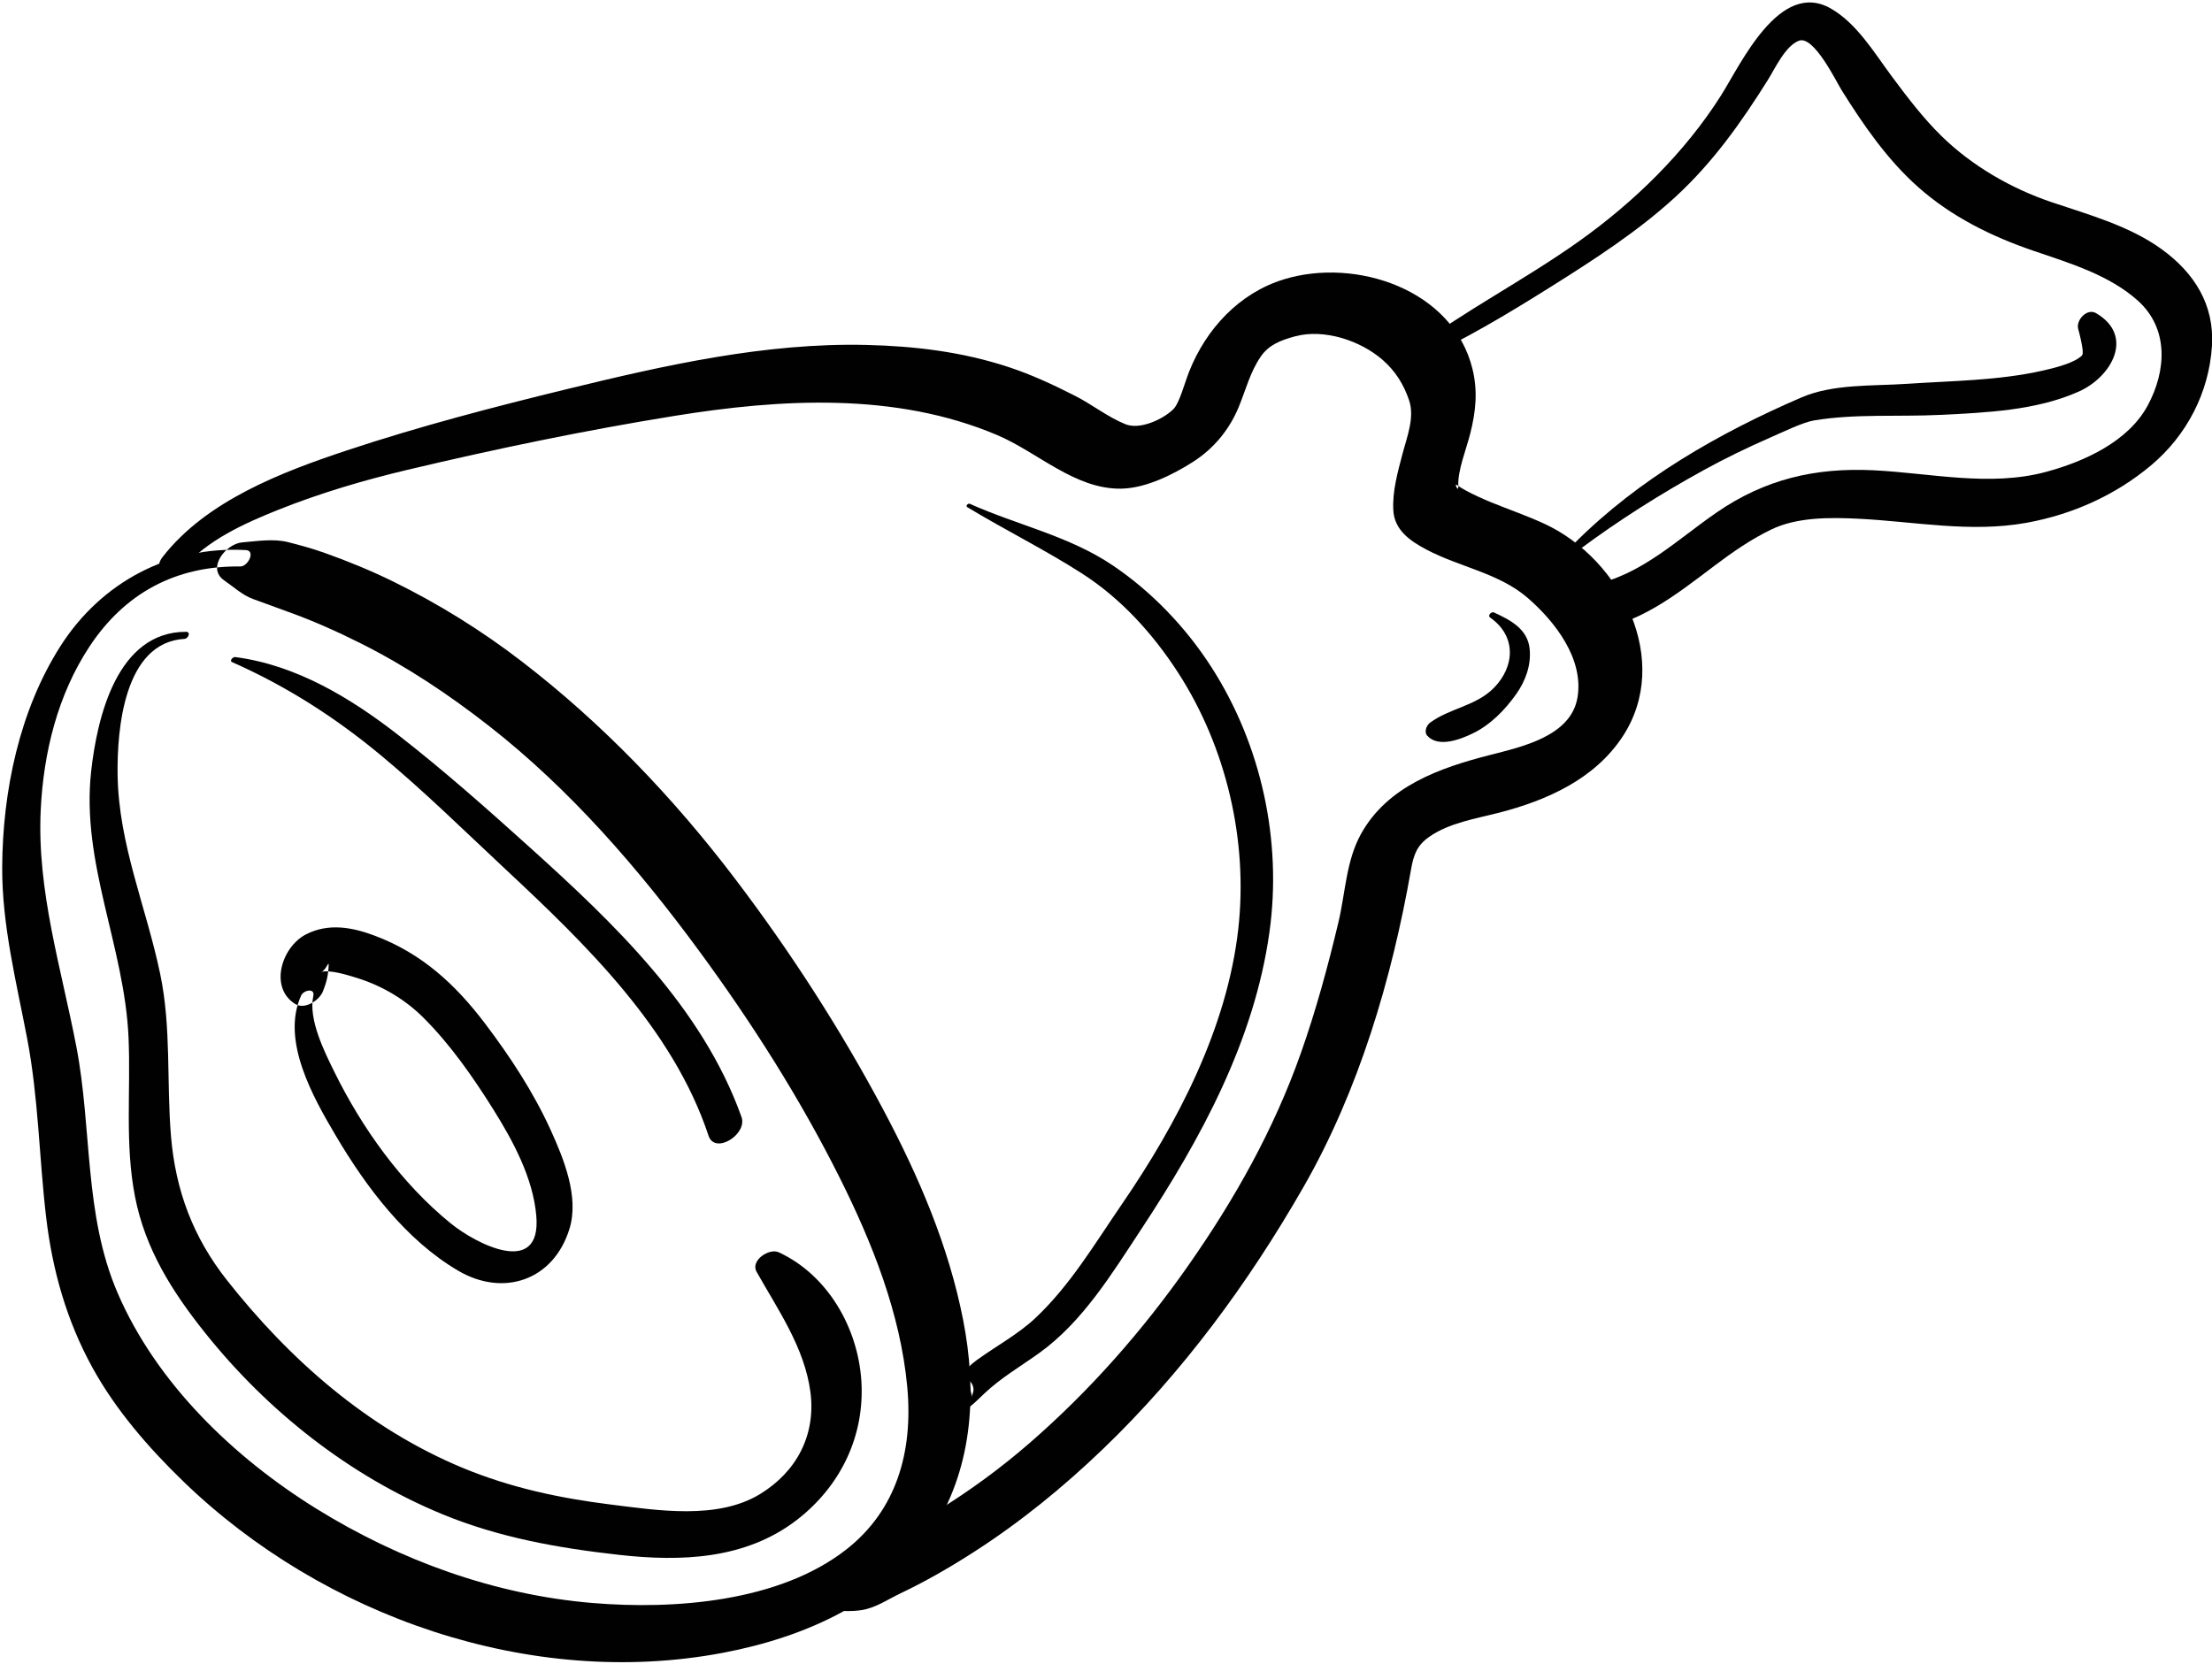 <?xml version="1.0" encoding="UTF-8"?>
<svg width="545px" height="410px" viewBox="0 0 545 410" version="1.1" xmlns="http://www.w3.org/2000/svg" xmlns:xlink="http://www.w3.org/1999/xlink">
    <!-- Generator: Sketch 41 (35326) - http://www.bohemiancoding.com/sketch -->
    <title>meat</title>
    <desc>Created with Sketch.</desc>
    <defs></defs>
    <g id="Page-1" stroke="none" stroke-width="1" fill="none" fill-rule="evenodd">
        <g id="Layer_1" transform="translate(-4302, -5499)" fill="#010101">
            <g id="Layer_1_3_">
                <g id="meat" transform="translate(4302, 5499)">
                    <path d="M60.58,135.559 C41.861,134.497 24.979,143.412 14.892,159.226 C4.764,175.104 0.638,195.05 0.541,213.684 C0.468,227.961 4.038,242.01 6.697,255.948 C9.492,270.6 9.633,285.241 11.371,299.989 C12.911,313.049 16.424,325.473 22.778,337.024 C28.535,347.489 36.614,356.788 45.16,365.059 C79.553,398.345 130.675,416.31 178.166,407.291 C198.374,403.454 219.28,394.432 230.402,376.184 C239.793,360.778 240.703,342.695 237.311,325.329 C233.744,307.063 226.344,289.846 217.64,273.481 C207.065,253.597 194.698,234.444 181.078,216.518 C165.922,196.569 148.568,178.423 128.709,163.114 C118.752,155.438 108.033,148.774 96.746,143.243 C91.321,140.585 85.722,138.3 80.035,136.268 C77.053,135.204 74.032,134.37 70.964,133.596 C67.352,132.686 63.358,133.358 59.685,133.658 C55.668,133.986 50.809,140.001 55.248,143.034 C57.552,144.608 59.785,146.72 62.417,147.641 C65.255,148.633 68.057,149.725 70.889,150.736 C77.047,152.934 83.028,155.609 88.87,158.538 C100.115,164.174 110.633,171.19 120.528,178.931 C140.445,194.51 157.344,214.04 172.259,234.346 C185.161,251.911 197.002,270.507 206.776,290.006 C214.869,306.152 221.843,323.619 223.529,341.739 C225.034,357.913 220.783,372.208 208.55,381.807 C192.022,394.78 166.154,396.71 145.978,395.024 C121.849,393.007 98.51,384.522 77.999,371.818 C57.587,359.174 38.509,340.837 28.931,318.514 C20.669,299.26 22.7,278.209 18.833,258.032 C15.099,238.539 9.073,219.623 10.035,199.57 C10.71,185.484 14.209,171.22 22.04,159.338 C30.726,146.161 43.321,139.389 59.197,139.595 C61.106,139.62 63.051,135.699 60.58,135.559 L60.58,135.559 Z" id="Shape"></path>
                    <path d="M45.166,139.934 C51.182,133.047 60.197,128.978 68.517,125.649 C78.81,121.531 89.565,118.352 100.343,115.792 C122.033,110.64 144.098,106.053 166.102,102.501 C192.364,98.261 220.627,96.591 245.665,107.202 C255.712,111.459 264.871,120.612 276.247,120.419 C282.297,120.316 288.979,116.987 293.95,113.81 C299.065,110.539 302.899,105.883 305.206,100.283 C306.954,96.042 308.013,91.647 310.665,87.825 C312.569,85.08 315.33,83.887 319.103,82.878 C326.265,80.962 335.185,83.928 340.635,88.671 C343.787,91.414 345.854,94.721 347.18,98.65 C348.606,102.872 346.633,107.72 345.559,111.823 C344.376,116.346 343.032,121.034 343.29,125.759 C343.559,130.677 347.518,133.353 351.481,135.447 C359.581,139.727 369.327,141.229 376.368,147.317 C383.128,153.161 390.275,162.362 388.664,171.899 C387.047,181.465 374.861,184.055 367.037,186.067 C354.758,189.223 341.889,193.698 335.343,205.477 C331.652,212.119 331.5,219.955 329.78,227.204 C327.196,238.083 324.255,248.907 320.532,259.456 C313.87,278.335 304.211,295.541 292.747,311.895 C281.444,328.022 268.405,342.842 253.514,355.743 C246.44,361.871 238.911,367.382 230.946,372.29 C226.902,374.781 222.719,377.04 218.472,379.162 C213.689,381.552 209.535,384.482 204.975,387.223 C202.292,388.834 198.415,396.274 204.195,396.747 C206.925,396.971 209.677,397.201 212.393,396.755 C215.871,396.182 218.792,394.099 221.933,392.611 C228.137,389.671 234.088,386.216 239.863,382.509 C251.35,375.135 261.987,366.469 271.818,357.018 C291.418,338.177 307.612,316.127 321.112,292.595 C334.792,268.751 342.927,241.227 347.655,214.276 C348.292,210.645 349.082,208.359 352.157,206.203 C357.038,202.78 363.627,201.741 369.289,200.286 C381.06,197.261 392.855,192.036 399.778,181.52 C412.056,162.869 399.449,137.866 380.601,129.115 C376.282,127.109 371.746,125.563 367.341,123.759 C365.258,122.905 363.213,121.97 361.223,120.917 C360.413,120.489 359.654,119.991 358.9,119.475 C358.254,119.032 359.401,121.562 359.304,119.793 C359.097,115.985 361.275,110.716 362.265,106.761 C363.616,101.367 364.126,96.418 362.81,90.989 C358.029,71.261 333.96,63.402 316.302,68.843 C305.331,72.223 297.198,81.02 293.023,91.479 C291.836,94.451 290.595,99.381 289.06,100.869 C286.493,103.357 280.864,105.979 277.281,104.534 C272.952,102.788 269.099,99.692 264.936,97.573 C259.561,94.839 254.23,92.341 248.486,90.449 C237.067,86.688 225.377,85.281 213.394,85.001 C188.639,84.422 163.88,89.989 139.972,95.819 C121.671,100.282 103.411,105.034 85.526,110.971 C69.433,116.314 50.889,123.379 40.105,137.2 C37.008,141.165 42.439,143.053 45.166,139.934 L45.166,139.934 Z" id="Shape"></path>
                    <path d="M75.498,253.202 C75.969,253.141 76.623,253.105 76.914,252.659 C77.16,252.284 77.187,251.77 76.985,251.365 C76.836,251.066 76.403,251.255 76.305,251.504 C76.213,251.736 76.213,251.995 76.122,252.222 C76.229,251.954 76.552,252.003 76.354,251.99 C76.212,251.98 76.071,251.957 75.93,251.937 C75.054,251.816 74.595,253.317 75.498,253.202 L75.498,253.202 Z" id="Shape"></path>
                    <path d="M74.208,245.299 C69.143,256.397 77.204,270.506 82.748,279.889 C90.225,292.542 100.002,305.581 112.889,313.141 C124.071,319.701 136.423,315.509 140.319,302.784 C142.729,294.914 138.881,285.527 135.68,278.481 C131.456,269.187 125.742,260.466 119.597,252.342 C112.184,242.54 103.901,234.909 92.231,230.543 C86.691,228.47 80.932,227.451 75.451,230.225 C69.382,233.296 66.245,243.385 72.726,247.405 C75.097,248.876 78.668,246.537 79.565,244.298 C80.452,242.086 80.88,240.299 80.975,237.913 C81.03,236.545 80.366,239.086 79.121,239.548 C80.978,238.859 85.465,240.216 87.947,240.991 C94.151,242.929 99.795,246.262 104.37,250.834 C111.006,257.466 116.557,265.438 121.521,273.357 C126.415,281.165 131.328,290.275 132.134,299.609 C133.451,314.829 117.43,306.678 110.964,301.409 C98.909,291.583 89.262,278.097 82.421,264.225 C79.967,259.247 75.921,251.198 77.194,245.438 C77.651,243.38 74.797,244.004 74.208,245.299 L74.208,245.299 Z" id="Shape"></path>
                    <path d="M349.187,89.01 C360.636,83.863 371.39,77.397 382.014,70.728 C392.644,64.055 403.647,56.957 412.884,48.446 C422.038,40.01 428.974,30.231 435.547,19.741 C437.306,16.934 439.889,11.276 443.23,10.033 C446.894,8.67 452.408,20.087 453.737,22.214 C459.131,30.839 464.998,39.364 472.654,46.149 C480.894,53.451 490.758,58.31 501.106,61.834 C509.894,64.827 519.676,67.758 526.723,74.083 C534.413,80.986 533.763,91.398 529.153,99.936 C524.319,108.889 513.436,113.762 504.128,116.28 C490.248,120.034 475.584,116.559 461.537,115.885 C447.161,115.195 434.822,118.11 422.946,126.289 C413.14,133.043 404.386,141.717 392.342,144.147 C386.826,145.26 383.829,155.929 391.408,155.291 C403.418,154.281 413.157,146.39 422.43,139.402 C426.873,136.054 431.397,132.906 436.421,130.48 C442.771,127.415 450.848,127.491 457.723,127.823 C471.651,128.496 485.449,131.351 499.357,128.822 C510.601,126.777 521.223,122.031 529.992,114.667 C538.785,107.283 544.269,96.724 544.987,85.275 C545.628,75.076 540.627,67.227 532.593,61.407 C524.667,55.665 514.67,52.917 505.515,49.832 C495.592,46.487 485.919,40.916 478.418,33.588 C473.825,29.102 469.911,23.933 466.089,18.793 C461.778,12.995 457.482,5.742 451.066,2.087 C438.459,-5.095 428.938,15.756 424.06,23.477 C415.144,37.583 402.641,49.768 389.088,59.418 C375.634,68.998 360.86,76.543 347.642,86.436 C345.861,87.767 347.215,89.897 349.187,89.01 L349.187,89.01 Z" id="Shape"></path>
                    <path d="M45.821,155.693 C28.872,155.696 23.941,176.68 22.454,190.12 C19.957,212.684 30.686,233.294 31.669,255.658 C32.246,268.812 30.722,281.829 33.261,294.878 C35.777,307.807 42.417,318.29 50.52,328.439 C65.941,347.755 86.097,363.701 108.991,373.145 C122.978,378.916 137.615,381.499 152.574,383.167 C167.803,384.866 183.618,384.305 196.25,374.616 C207.034,366.345 213.089,353.948 212.226,340.323 C211.394,327.202 203.931,314.194 191.879,308.604 C189.506,307.503 184.837,310.609 186.409,313.405 C191.693,322.8 198.263,332.149 199.679,343.084 C201.048,353.653 196.248,362.692 187.27,368.178 C176.771,374.593 161.973,372.194 150.469,370.761 C137.88,369.193 125.783,366.615 114.026,361.738 C90.677,352.05 71.46,335.177 55.937,315.504 C47.58,304.913 43.248,293.384 42.129,279.981 C41.012,266.589 42.239,253.285 39.472,240.022 C36.007,223.422 29.217,208.085 28.974,190.915 C28.818,179.812 30.527,158.3 45.45,157.439 C46.407,157.381 47.096,155.693 45.821,155.693 L45.821,155.693 Z" id="Shape"></path>
                    <path d="M57.181,163.163 C70.603,169.112 82.5,176.722 93.788,186.084 C104.425,194.907 114.328,204.665 124.425,214.095 C144.299,232.655 165.806,253.446 174.575,279.879 C176.143,284.607 184.22,279.536 182.692,275.252 C173.075,248.276 151.248,227.499 130.488,208.774 C120.012,199.326 109.417,189.928 98.287,181.256 C86.452,172.035 73.03,163.882 57.939,161.916 C57.398,161.846 56.442,162.834 57.181,163.163 L57.181,163.163 Z" id="Shape"></path>
                    <path d="M238.321,124.979 C247.629,130.616 257.469,135.464 266.627,141.35 C276.225,147.518 284.068,156.188 290.238,165.726 C302.16,184.154 307.543,207.191 305.086,228.967 C302.332,253.384 290.078,276.834 276.377,296.804 C269.764,306.443 263.646,316.789 255.054,324.848 C250.81,328.828 245.295,331.796 240.586,335.222 C239.229,336.209 238.029,337.461 236.815,338.613 C236.096,339.296 235.377,339.977 234.647,340.648 C233.585,341.624 232.633,341.76 235.163,340.76 C236.434,341.009 237.704,341.258 238.976,341.508 C238.941,341.468 238.905,341.429 238.87,341.391 C239.071,342.326 239.273,343.262 239.474,344.198 C239.49,343.862 239.572,343.541 239.719,343.234 C240.257,341.62 239.107,339.904 237.502,339.606 C235.105,339.162 232.995,340.92 231.903,342.869 C231.257,344.022 230.577,345.714 231.277,347.004 C231.908,348.167 233.057,349.067 234.489,348.797 C237.877,348.155 240.079,345.72 242.491,343.433 C246.606,339.531 251.479,336.706 256.065,333.412 C266.758,325.732 274.026,313.778 281.16,302.952 C295.841,280.676 308.985,256.617 312.758,229.804 C315.933,207.24 310.781,183.557 298.472,164.402 C292.191,154.629 283.816,145.847 274.186,139.346 C263.369,132.043 250.654,129.412 238.95,124.152 C238.504,123.952 237.828,124.68 238.321,124.979 L238.321,124.979 Z" id="Shape"></path>
                    <path d="M367.158,152.194 C373.649,156.734 373.267,164.206 368.09,169.493 C363.678,173.999 357.191,174.499 352.342,178.092 C351.459,178.746 350.811,180.376 351.653,181.305 C354.421,184.352 359.894,182.176 362.932,180.699 C367.248,178.599 370.815,174.928 373.56,171.058 C375.866,167.808 377.28,163.913 376.881,159.91 C376.39,154.972 372.115,152.785 368.111,150.937 C367.432,150.624 366.443,151.692 367.158,152.194 L367.158,152.194 Z" id="Shape"></path>
                    <path d="M389.295,135.318 C398.902,128.159 409.155,121.702 419.644,115.919 C425.052,112.937 430.623,110.246 436.279,107.771 C439.444,106.386 444.242,104.052 446.989,103.597 C457.127,101.918 467.802,102.745 478.039,102.239 C489.355,101.679 501.736,101.175 512.232,96.468 C520.257,92.868 526.002,82.785 516.445,77.175 C514.215,75.865 511.439,78.886 512.029,81.051 C512.471,82.677 512.889,84.396 513.112,86.067 C513.181,86.588 513.072,87.418 513.224,86.988 C512.954,87.749 512.757,87.825 513.066,87.508 C511.237,89.389 506.694,90.559 503.398,91.308 C492.401,93.807 480.853,93.839 469.652,94.595 C461.365,95.155 451.646,94.578 443.876,97.928 C423.497,106.715 403.745,118.037 387.974,133.814 C386.78,135.005 387.955,136.317 389.295,135.318 L389.295,135.318 Z" id="Shape"></path>
                </g>
            </g>
        </g>
    </g>
</svg>